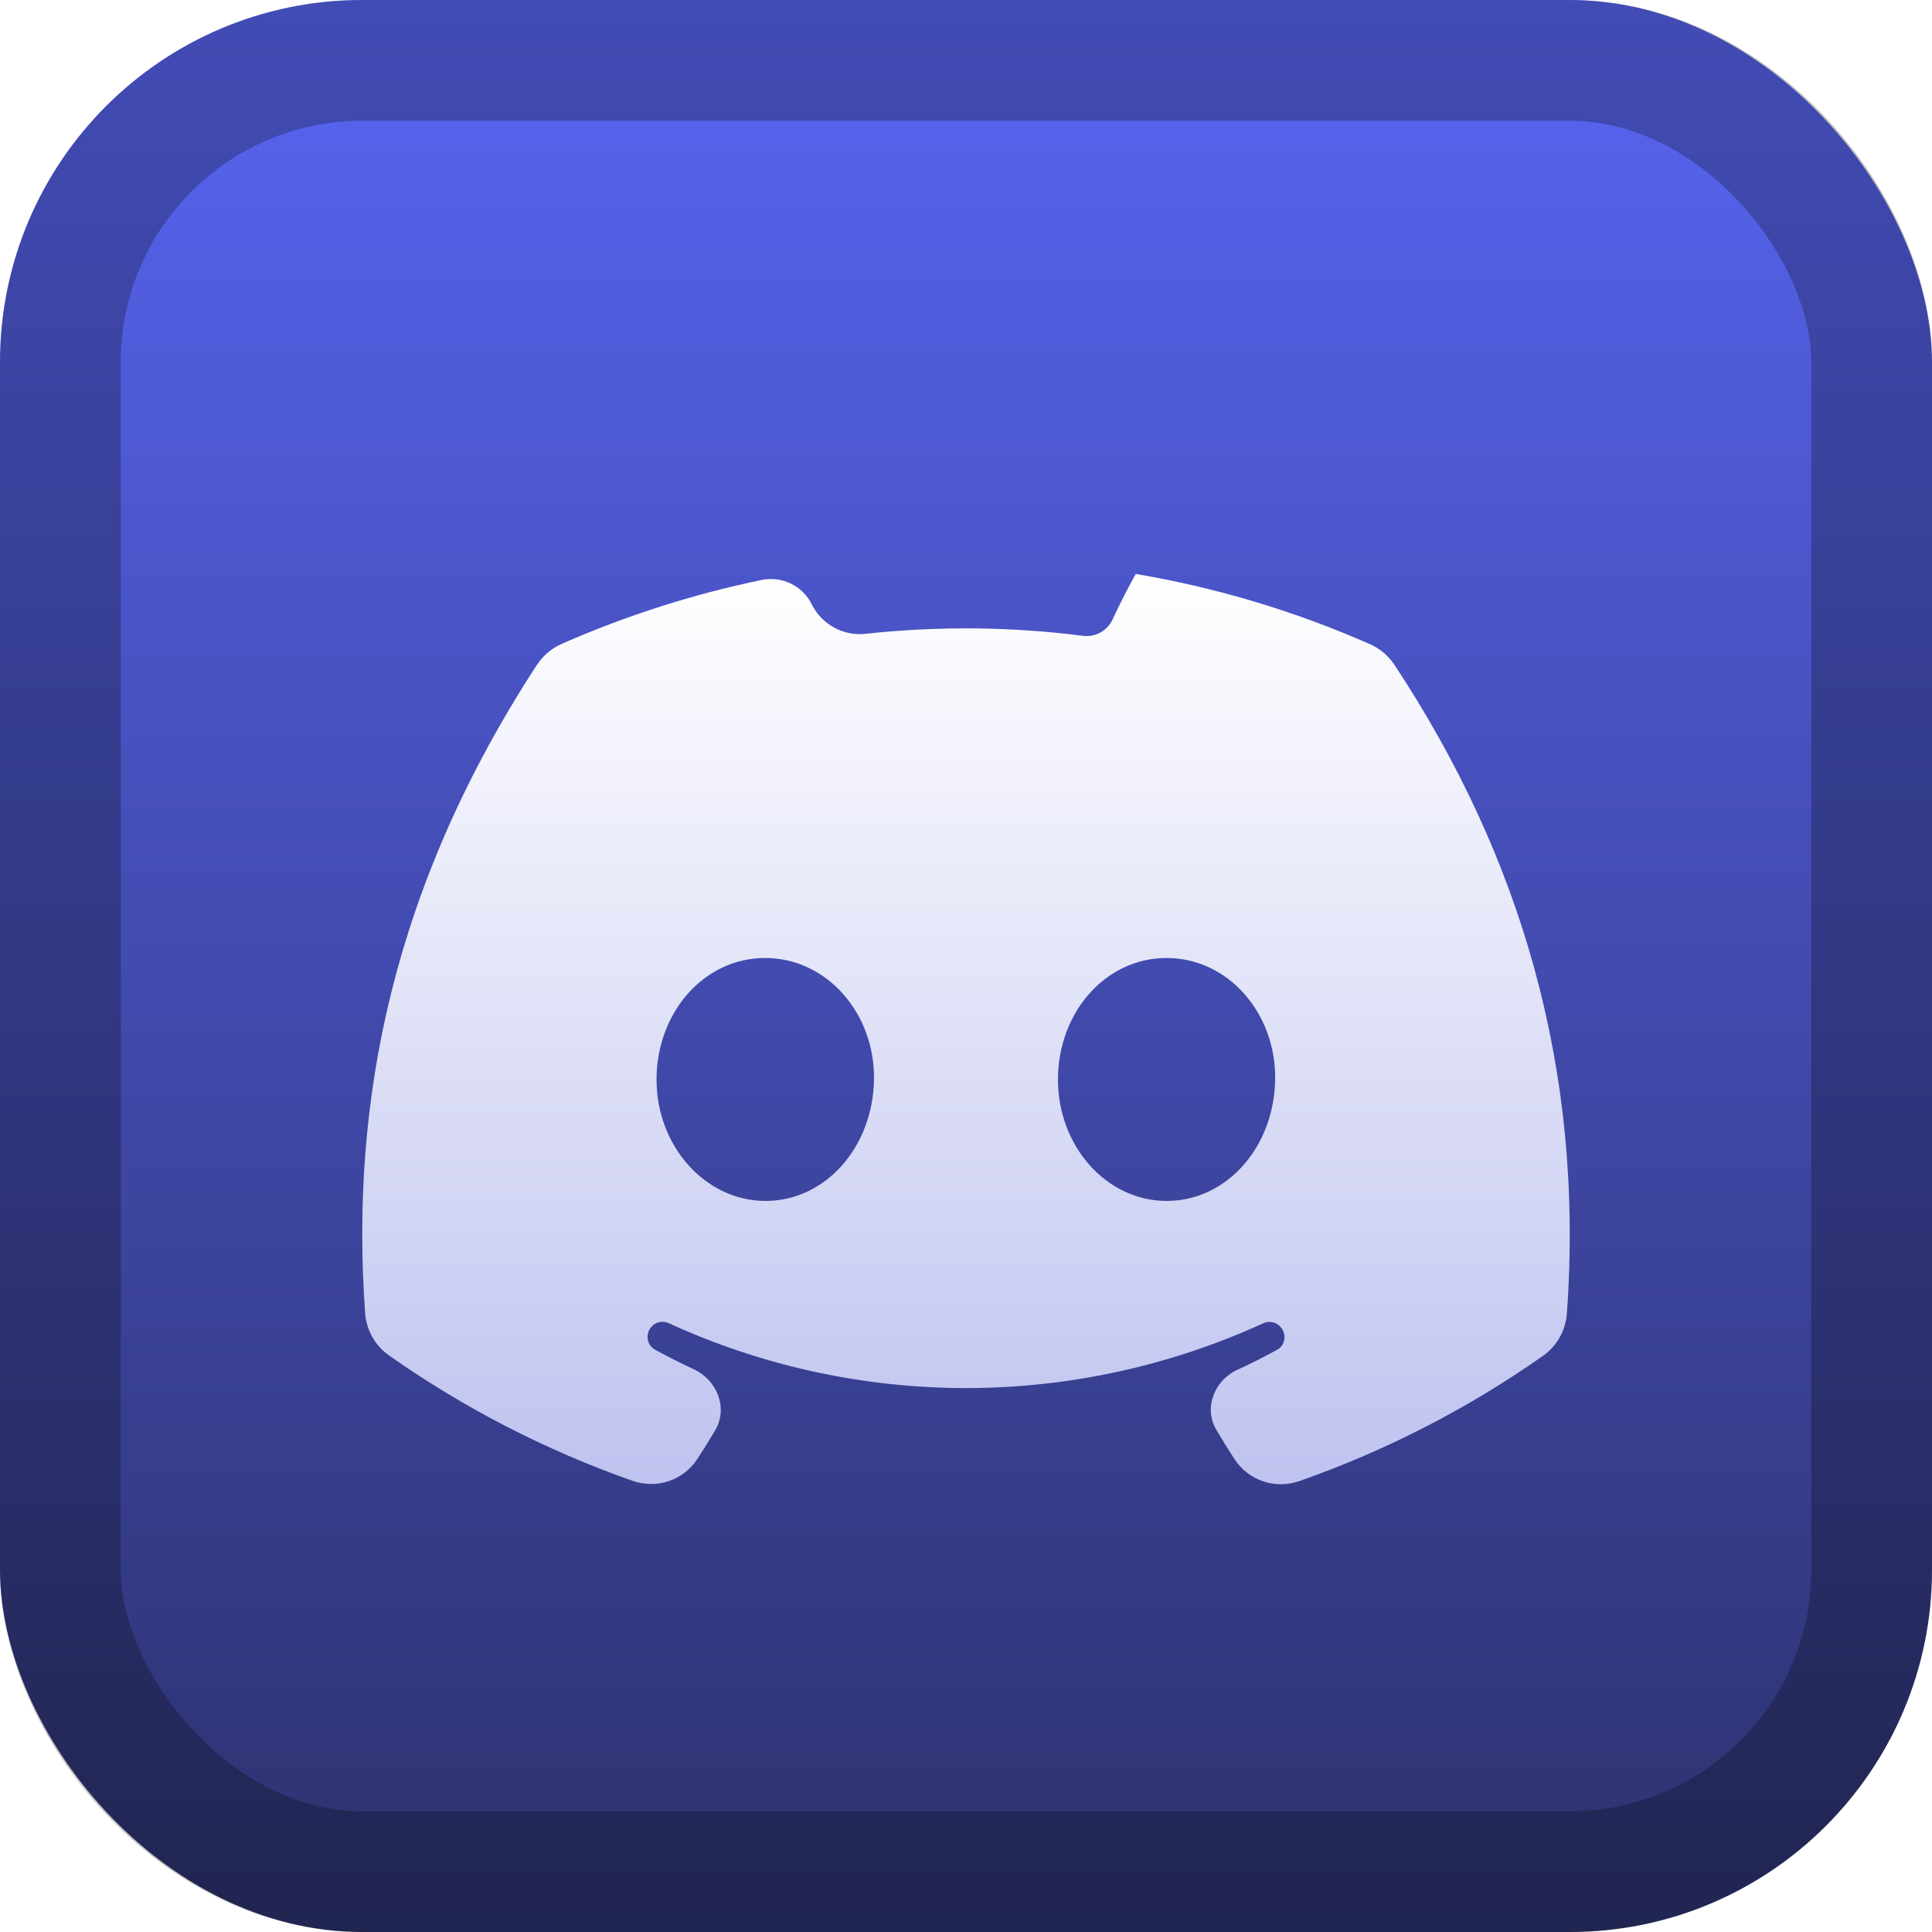 <svg width="128" height="128" viewBox="0 0 128 128" fill="none" xmlns="http://www.w3.org/2000/svg">
<rect width="128" height="128" rx="24" fill="url(#paint0_linear_3_2)"/>
<rect x="4" y="4" width="120" height="120" rx="20" stroke="black" stroke-opacity="0.25" stroke-width="8"/>
<g filter="url(#filter0_d_3_2)">
<path d="M75.274 34.025C75.269 34.015 75.254 34.014 75.248 34.025C74.697 35.01 74.186 36.02 73.708 37.048C73.363 37.791 72.576 38.229 71.763 38.125C66.976 37.514 62.129 37.47 57.324 37.993C55.85 38.154 54.432 37.354 53.773 36.026C53.162 34.795 51.796 34.148 50.45 34.427C45.909 35.37 41.473 36.785 37.216 38.658C36.542 38.954 35.969 39.444 35.567 40.06C26.044 54.667 23.189 68.922 24.189 82.986C24.269 84.117 24.852 85.153 25.779 85.805C30.749 89.297 36.173 92.094 41.904 94.107C43.498 94.668 45.267 94.087 46.193 92.673C46.604 92.046 47 91.409 47.381 90.764C48.251 89.293 47.516 87.437 45.966 86.717C45.097 86.313 44.241 85.88 43.398 85.42C42.777 85.081 42.737 84.206 43.299 83.774C43.591 83.549 43.978 83.513 44.313 83.667C56.816 89.394 71.179 89.395 83.697 83.668C84.031 83.515 84.427 83.567 84.715 83.795C85.26 84.228 85.228 85.09 84.618 85.424C83.75 85.9 82.868 86.344 81.972 86.757C80.449 87.46 79.731 89.281 80.583 90.726C80.974 91.39 81.381 92.045 81.803 92.689C82.729 94.103 84.498 94.683 86.092 94.124C91.824 92.113 97.249 89.325 102.22 85.834C103.146 85.184 103.728 84.15 103.81 83.022C104.978 66.83 100.722 52.675 92.392 40.058C91.992 39.452 91.427 38.972 90.763 38.679C85.817 36.497 80.614 34.935 75.285 34.033C75.281 34.033 75.276 34.03 75.274 34.025ZM50.708 75.565C46.767 75.565 43.497 71.971 43.497 67.525C43.497 63.08 46.64 59.469 50.692 59.469C54.745 59.469 57.967 63.096 57.904 67.525C57.84 71.954 54.729 75.565 50.708 75.565ZM77.288 75.565C73.331 75.565 70.093 71.971 70.093 67.525C70.093 63.08 73.236 59.469 77.288 59.469C81.341 59.469 84.547 63.096 84.483 67.525C84.42 71.954 81.308 75.565 77.288 75.565Z" fill="url(#paint1_linear_3_2)"/>
</g>
<defs>
<filter id="filter0_d_3_2" x="8" y="22.017" width="112" height="92.318" filterUnits="userSpaceOnUse" color-interpolation-filters="sRGB">
<feFlood flood-opacity="0" result="BackgroundImageFix"/>
<feColorMatrix in="SourceAlpha" type="matrix" values="0 0 0 0 0 0 0 0 0 0 0 0 0 0 0 0 0 0 127 0" result="hardAlpha"/>
<feOffset dy="4"/>
<feGaussianBlur stdDeviation="8"/>
<feComposite in2="hardAlpha" operator="out"/>
<feColorMatrix type="matrix" values="0 0 0 0 0 0 0 0 0 0 0 0 0 0 0 0 0 0 0.5 0"/>
<feBlend mode="normal" in2="BackgroundImageFix" result="effect1_dropShadow_3_2"/>
<feBlend mode="normal" in="SourceGraphic" in2="effect1_dropShadow_3_2" result="shape"/>
</filter>
<linearGradient id="paint0_linear_3_2" x1="64" y1="0" x2="64" y2="128" gradientUnits="userSpaceOnUse">
<stop stop-color="#5865F2"/>
<stop offset="1" stop-color="#2C316C"/>
</linearGradient>
<linearGradient id="paint1_linear_3_2" x1="64" y1="34" x2="64" y2="95" gradientUnits="userSpaceOnUse">
<stop stop-color="white"/>
<stop offset="1" stop-color="#BEC2EF"/>
</linearGradient>
</defs>
</svg>
